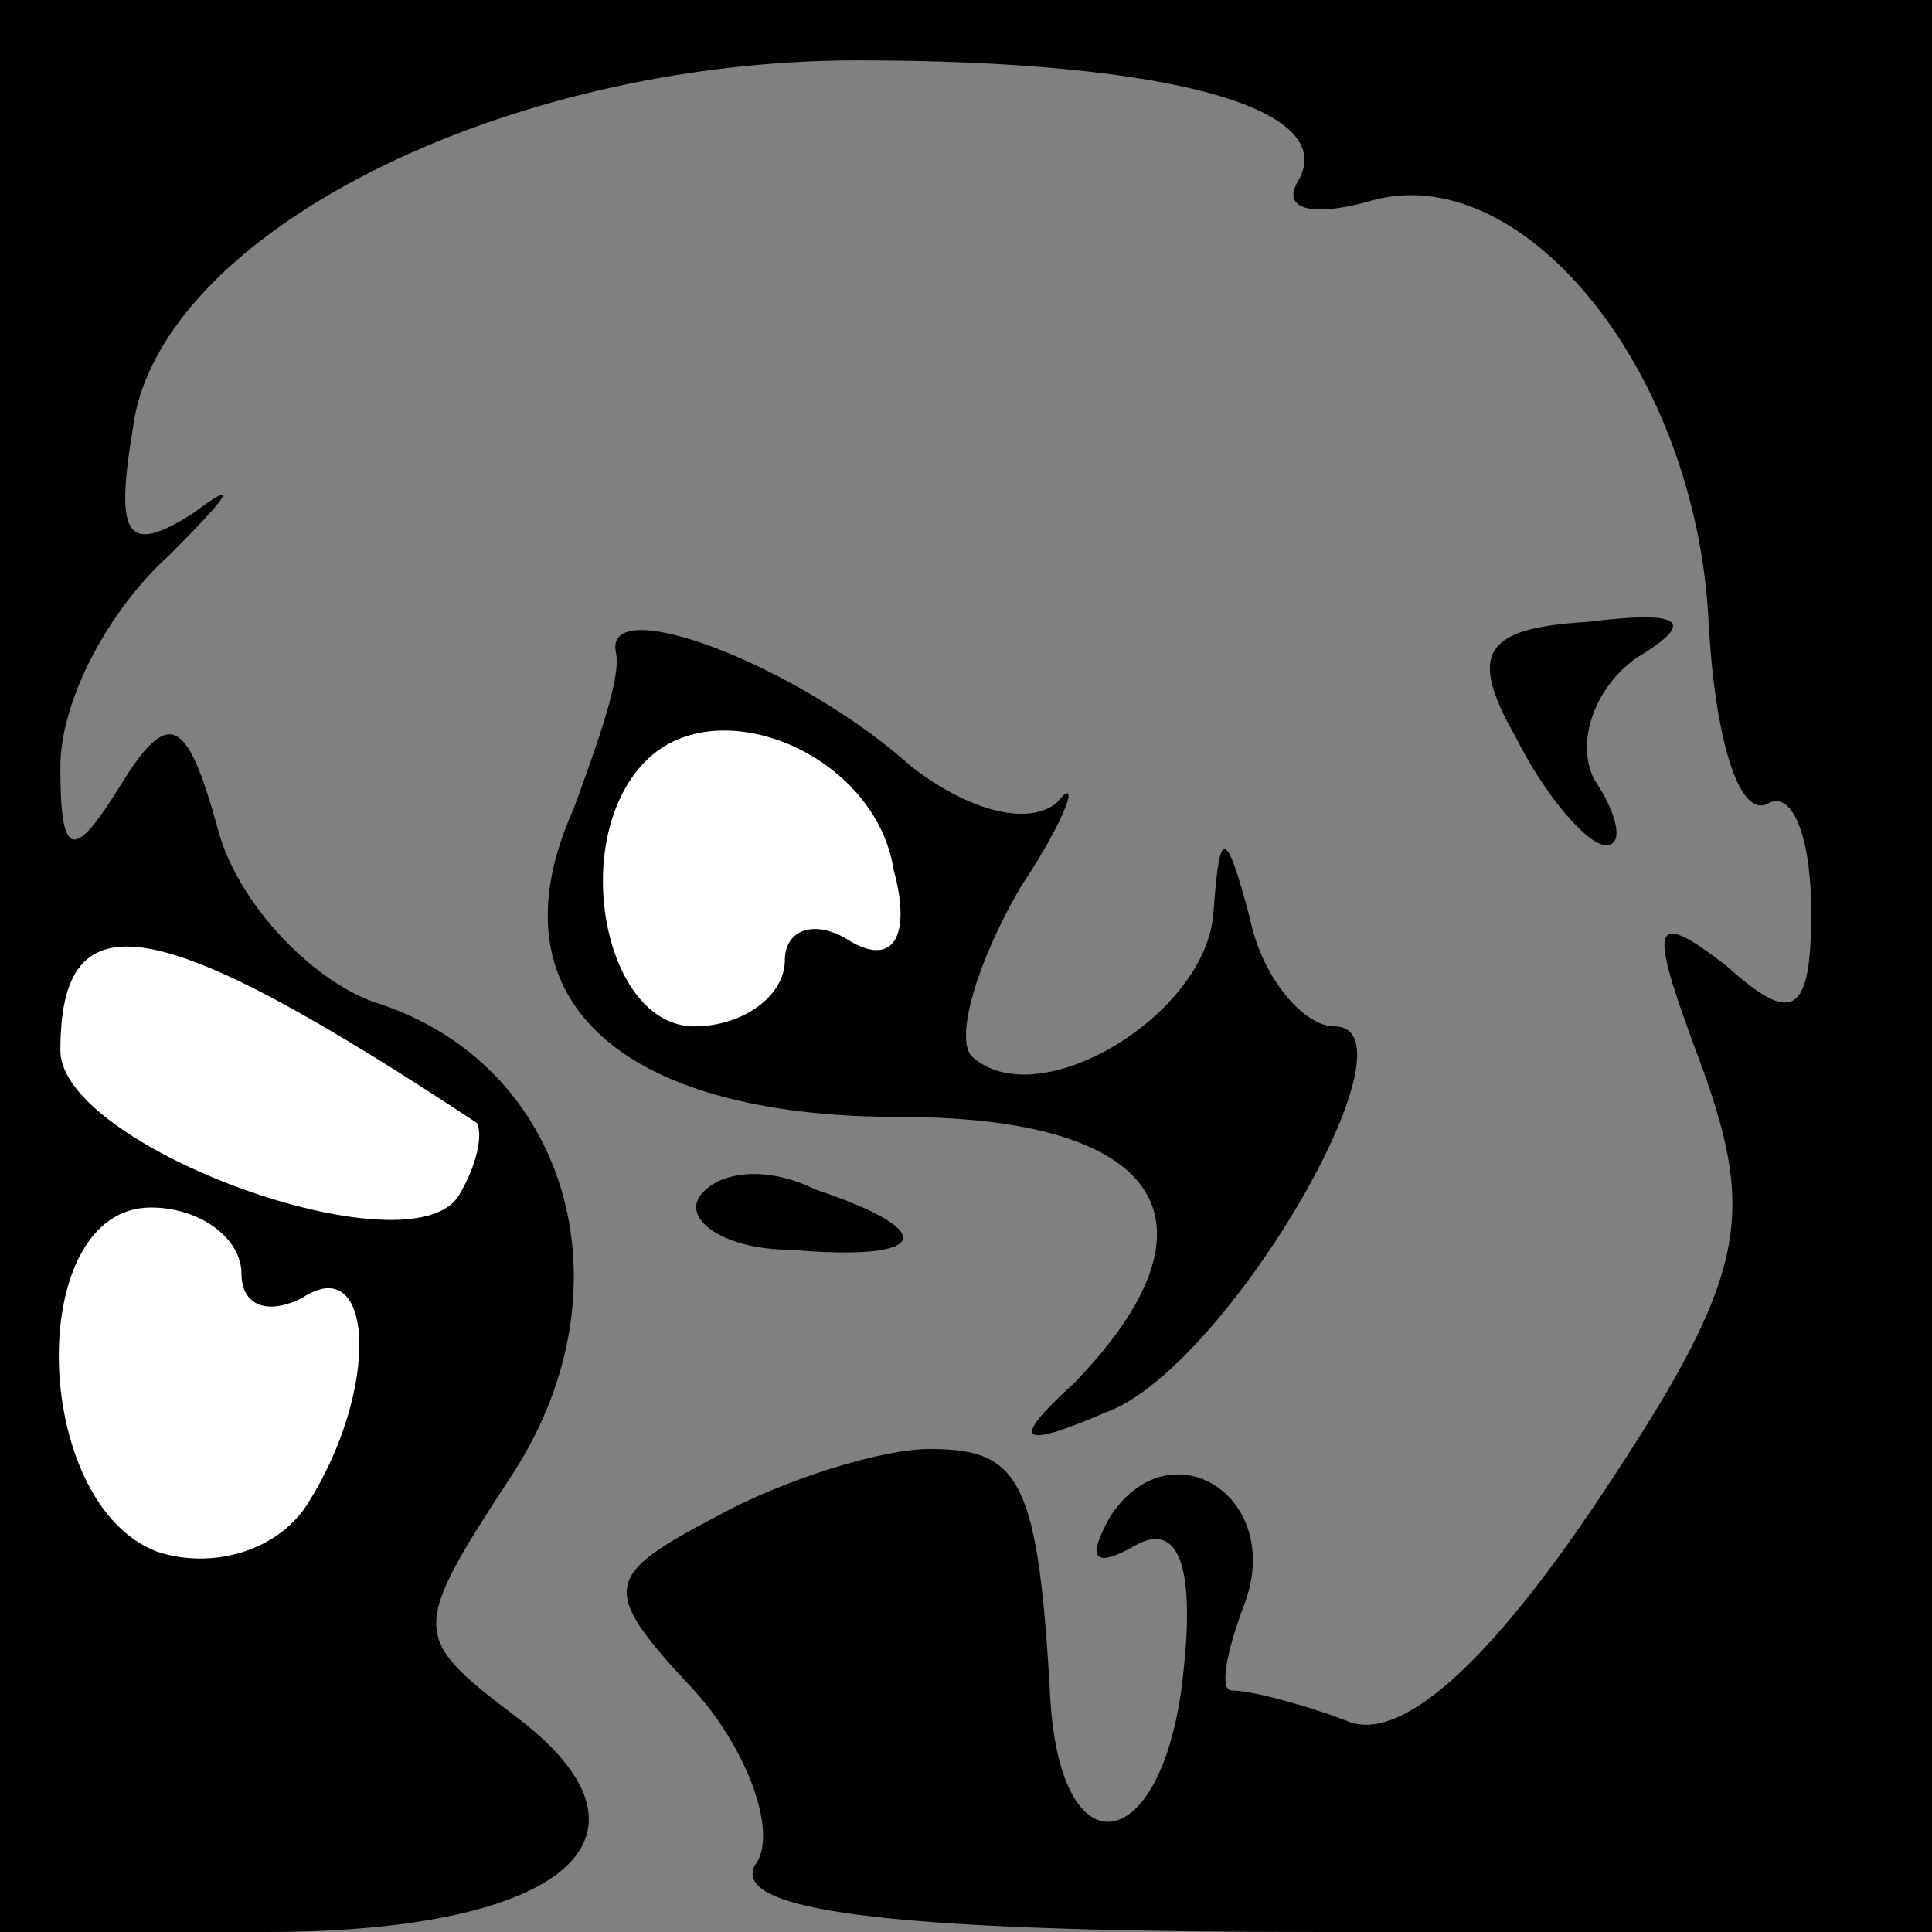 <?xml version="1.0" standalone="no"?>
<!DOCTYPE svg PUBLIC "-//W3C//DTD SVG 20010904//EN"
 "http://www.w3.org/TR/2001/REC-SVG-20010904/DTD/svg10.dtd">
<svg version="1.0" xmlns="http://www.w3.org/2000/svg"
 width="32pt" height="32pt" viewBox="0 0 32 32"
 preserveAspectRatio="xMidYMid meet">
<rect x="0" y="0" width="32" height="32" fill="#808080" stroke="none"/>
<g transform="translate(0,32) scale(0.1,-0.1)"
fill="#000000" stroke="none">
<path fill="#000000" stroke="none" d="M0 160 l0 -160 44 0 c50 0 68 16 41 36
-17 13 -17 14 0 40 20 31 9 68 -23 78 -11 4 -23 17 -26 29 -5 18 -8 20 -16 7
-8 -13 -10 -12 -10 3 0 11 8 26 18 35 10 10 12 13 4 7 -11 -7 -13 -4 -10 14 4
32 61 61 120 61 52 0 80 -8 73 -20 -3 -5 3 -6 13 -3 25 6 53 -29 55 -70 1 -19
5 -33 10 -30 4 2 7 -6 7 -18 0 -17 -3 -19 -14 -9 -13 10 -13 7 -4 -17 9 -25 7
-35 -17 -71 -18 -27 -33 -41 -42 -37 -8 3 -16 5 -19 5 -2 0 -1 6 2 14 7 18
-12 30 -22 15 -4 -7 -3 -9 4 -5 7 4 10 -3 8 -21 -3 -30 -20 -34 -22 -5 -2 37
-5 42 -20 42 -8 0 -24 -5 -35 -11 -19 -10 -20 -12 -4 -29 9 -10 14 -24 10 -29
-4 -8 26 -11 94 -11 l101 0 0 160 0 160 -160 0 -160 0 0 -160z"/>
<path fill="#ffffff" stroke="none" d="M79 134 c1 -2 0 -7 -3 -12 -8 -13 -66
8 -66 24 0 26 16 23 69 -12z"/>
<path fill="#ffffff" stroke="none" d="M40 109 c0 -5 4 -7 10 -4 12 8 13 -15
1 -34 -5 -8 -16 -11 -25 -8 -21 8 -22 57 -1 57 8 0 15 -5 15 -11z"/>
<path fill="#000000" stroke="none" d="M102 212 c1 -4 -3 -15 -7 -26 -14 -31
7 -51 54 -51 43 0 55 -17 29 -44 -11 -10 -9 -11 5 -5 20 7 53 64 38 64 -5 0
-12 8 -14 18 -4 15 -5 15 -6 1 -1 -17 -29 -34 -40 -24 -3 3 1 16 8 28 8 12 10
19 6 14 -5 -4 -15 -1 -24 6 -19 17 -51 29 -49 19z"/>
<path fill="#ffffff" stroke="none" d="M148 176 c3 -11 0 -16 -7 -12 -6 4 -11
2 -11 -3 0 -6 -7 -11 -15 -11 -15 0 -21 31 -8 44 12 12 38 1 41 -18z"/>
<path fill="#000000" stroke="none" d="M251 198 c5 -10 12 -18 15 -18 3 0 2 5
-2 11 -3 6 0 15 7 20 10 6 8 8 -8 6 -17 -1 -20 -5 -12 -19z"/>
<path fill="#000000" stroke="none" d="M116 122 c-3 -4 4 -9 15 -9 23 -2 25 3
4 10 -8 4 -16 3 -19 -1z"/>
</g>
</svg>
